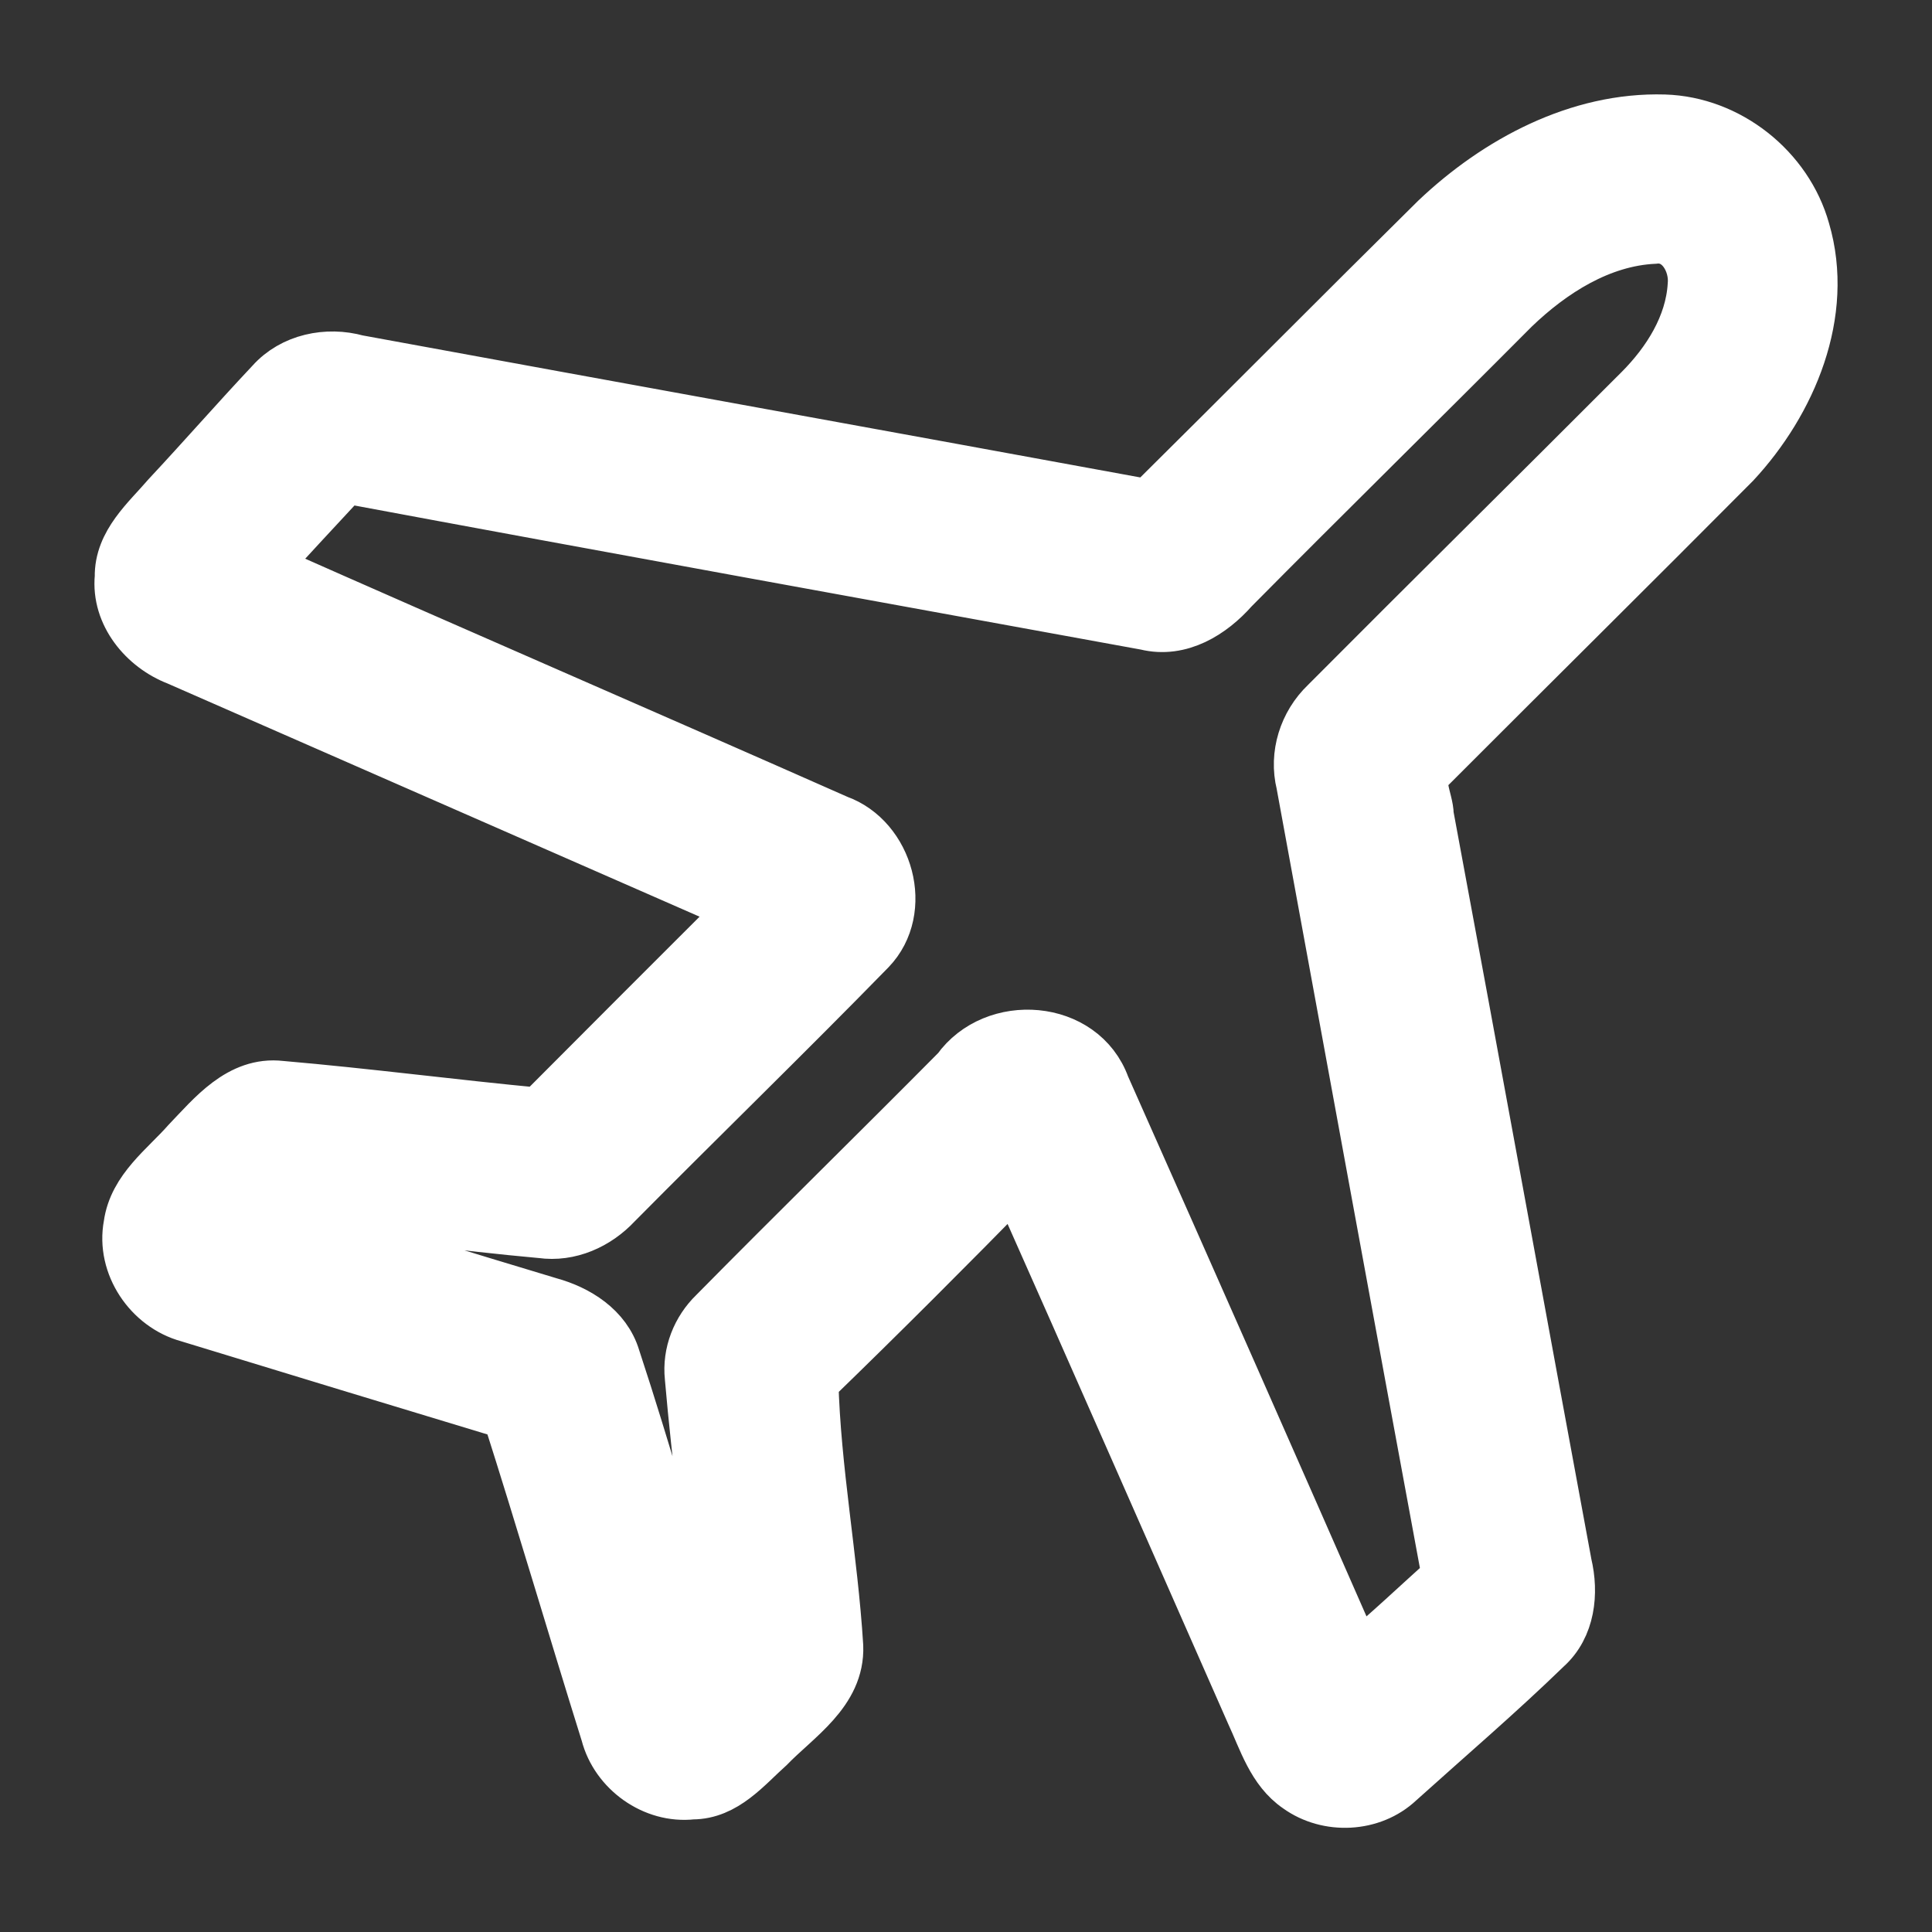 <svg width="22" height="22" viewBox="0 0 22 22" fill="none" xmlns="http://www.w3.org/2000/svg">
<rect x="0" y="0" width="22" height="22" fill="#333333" stroke="none"/>
<path d="M16.359 2.5C17.052 1.843 17.976 1.347 18.952 1.376C19.679 1.398 20.344 1.926 20.539 2.625C20.816 3.566 20.388 4.577 19.746 5.267C18.596 6.424 17.437 7.57 16.284 8.725C16.09 8.859 16.254 9.102 16.254 9.284C16.783 12.126 17.3 14.97 17.827 17.813C17.905 18.14 17.866 18.521 17.601 18.758C17.06 19.283 16.485 19.775 15.924 20.28C15.62 20.567 15.122 20.59 14.784 20.347C14.499 20.153 14.398 19.805 14.259 19.507C13.363 17.476 12.472 15.442 11.569 13.413C10.804 14.193 10.032 14.967 9.247 15.727C9.273 16.738 9.468 17.738 9.53 18.747C9.55 19.262 9.064 19.558 8.748 19.885C8.496 20.11 8.252 20.418 7.882 20.418C7.447 20.467 7.021 20.159 6.913 19.741C6.533 18.526 6.176 17.305 5.789 16.093C4.574 15.725 3.36 15.357 2.146 14.985C1.707 14.866 1.393 14.403 1.479 13.95C1.534 13.547 1.888 13.298 2.139 13.013C2.424 12.716 2.735 12.326 3.197 12.38C4.182 12.465 5.161 12.594 6.144 12.687C6.924 11.903 7.707 11.121 8.489 10.34C6.334 9.395 4.179 8.45 2.023 7.506C1.647 7.362 1.338 6.99 1.379 6.571C1.372 6.186 1.686 5.924 1.915 5.657C2.313 5.231 2.696 4.792 3.096 4.367C3.336 4.098 3.726 4.018 4.067 4.113C7.072 4.665 10.08 5.208 13.085 5.76C14.18 4.676 15.264 3.582 16.359 2.5ZM17.231 3.506C16.169 4.574 15.093 5.629 14.034 6.699C13.791 6.975 13.435 7.198 13.052 7.103C10.011 6.548 6.969 5.998 3.929 5.431C3.609 5.776 3.289 6.12 2.971 6.467C5.156 7.436 7.35 8.384 9.535 9.351C10.105 9.554 10.329 10.362 9.902 10.806C8.95 11.781 7.971 12.731 7.012 13.699C6.796 13.931 6.484 14.072 6.165 14.027C5.248 13.945 4.337 13.811 3.419 13.742C3.291 13.719 3.213 13.774 3.187 13.911C4.21 14.219 5.23 14.537 6.254 14.844C6.572 14.931 6.892 15.129 6.992 15.464C7.35 16.549 7.654 17.653 8.006 18.739C8.048 18.694 8.129 18.603 8.171 18.557C8.087 17.596 7.952 16.641 7.87 15.682C7.841 15.412 7.948 15.145 8.14 14.959C9.057 14.029 9.991 13.116 10.91 12.188C11.323 11.607 12.319 11.678 12.568 12.372C13.534 14.545 14.494 16.72 15.449 18.898C15.808 18.599 16.147 18.277 16.494 17.965C15.936 14.952 15.385 11.937 14.832 8.924C14.75 8.595 14.862 8.246 15.103 8.015C16.291 6.821 17.49 5.639 18.68 4.446C18.999 4.125 19.262 3.71 19.29 3.248C19.316 2.983 19.135 2.667 18.836 2.704C18.22 2.733 17.665 3.088 17.231 3.506Z" fill="#ffffff" stroke="#ffffff" stroke-width="0.6"/>
</svg>
